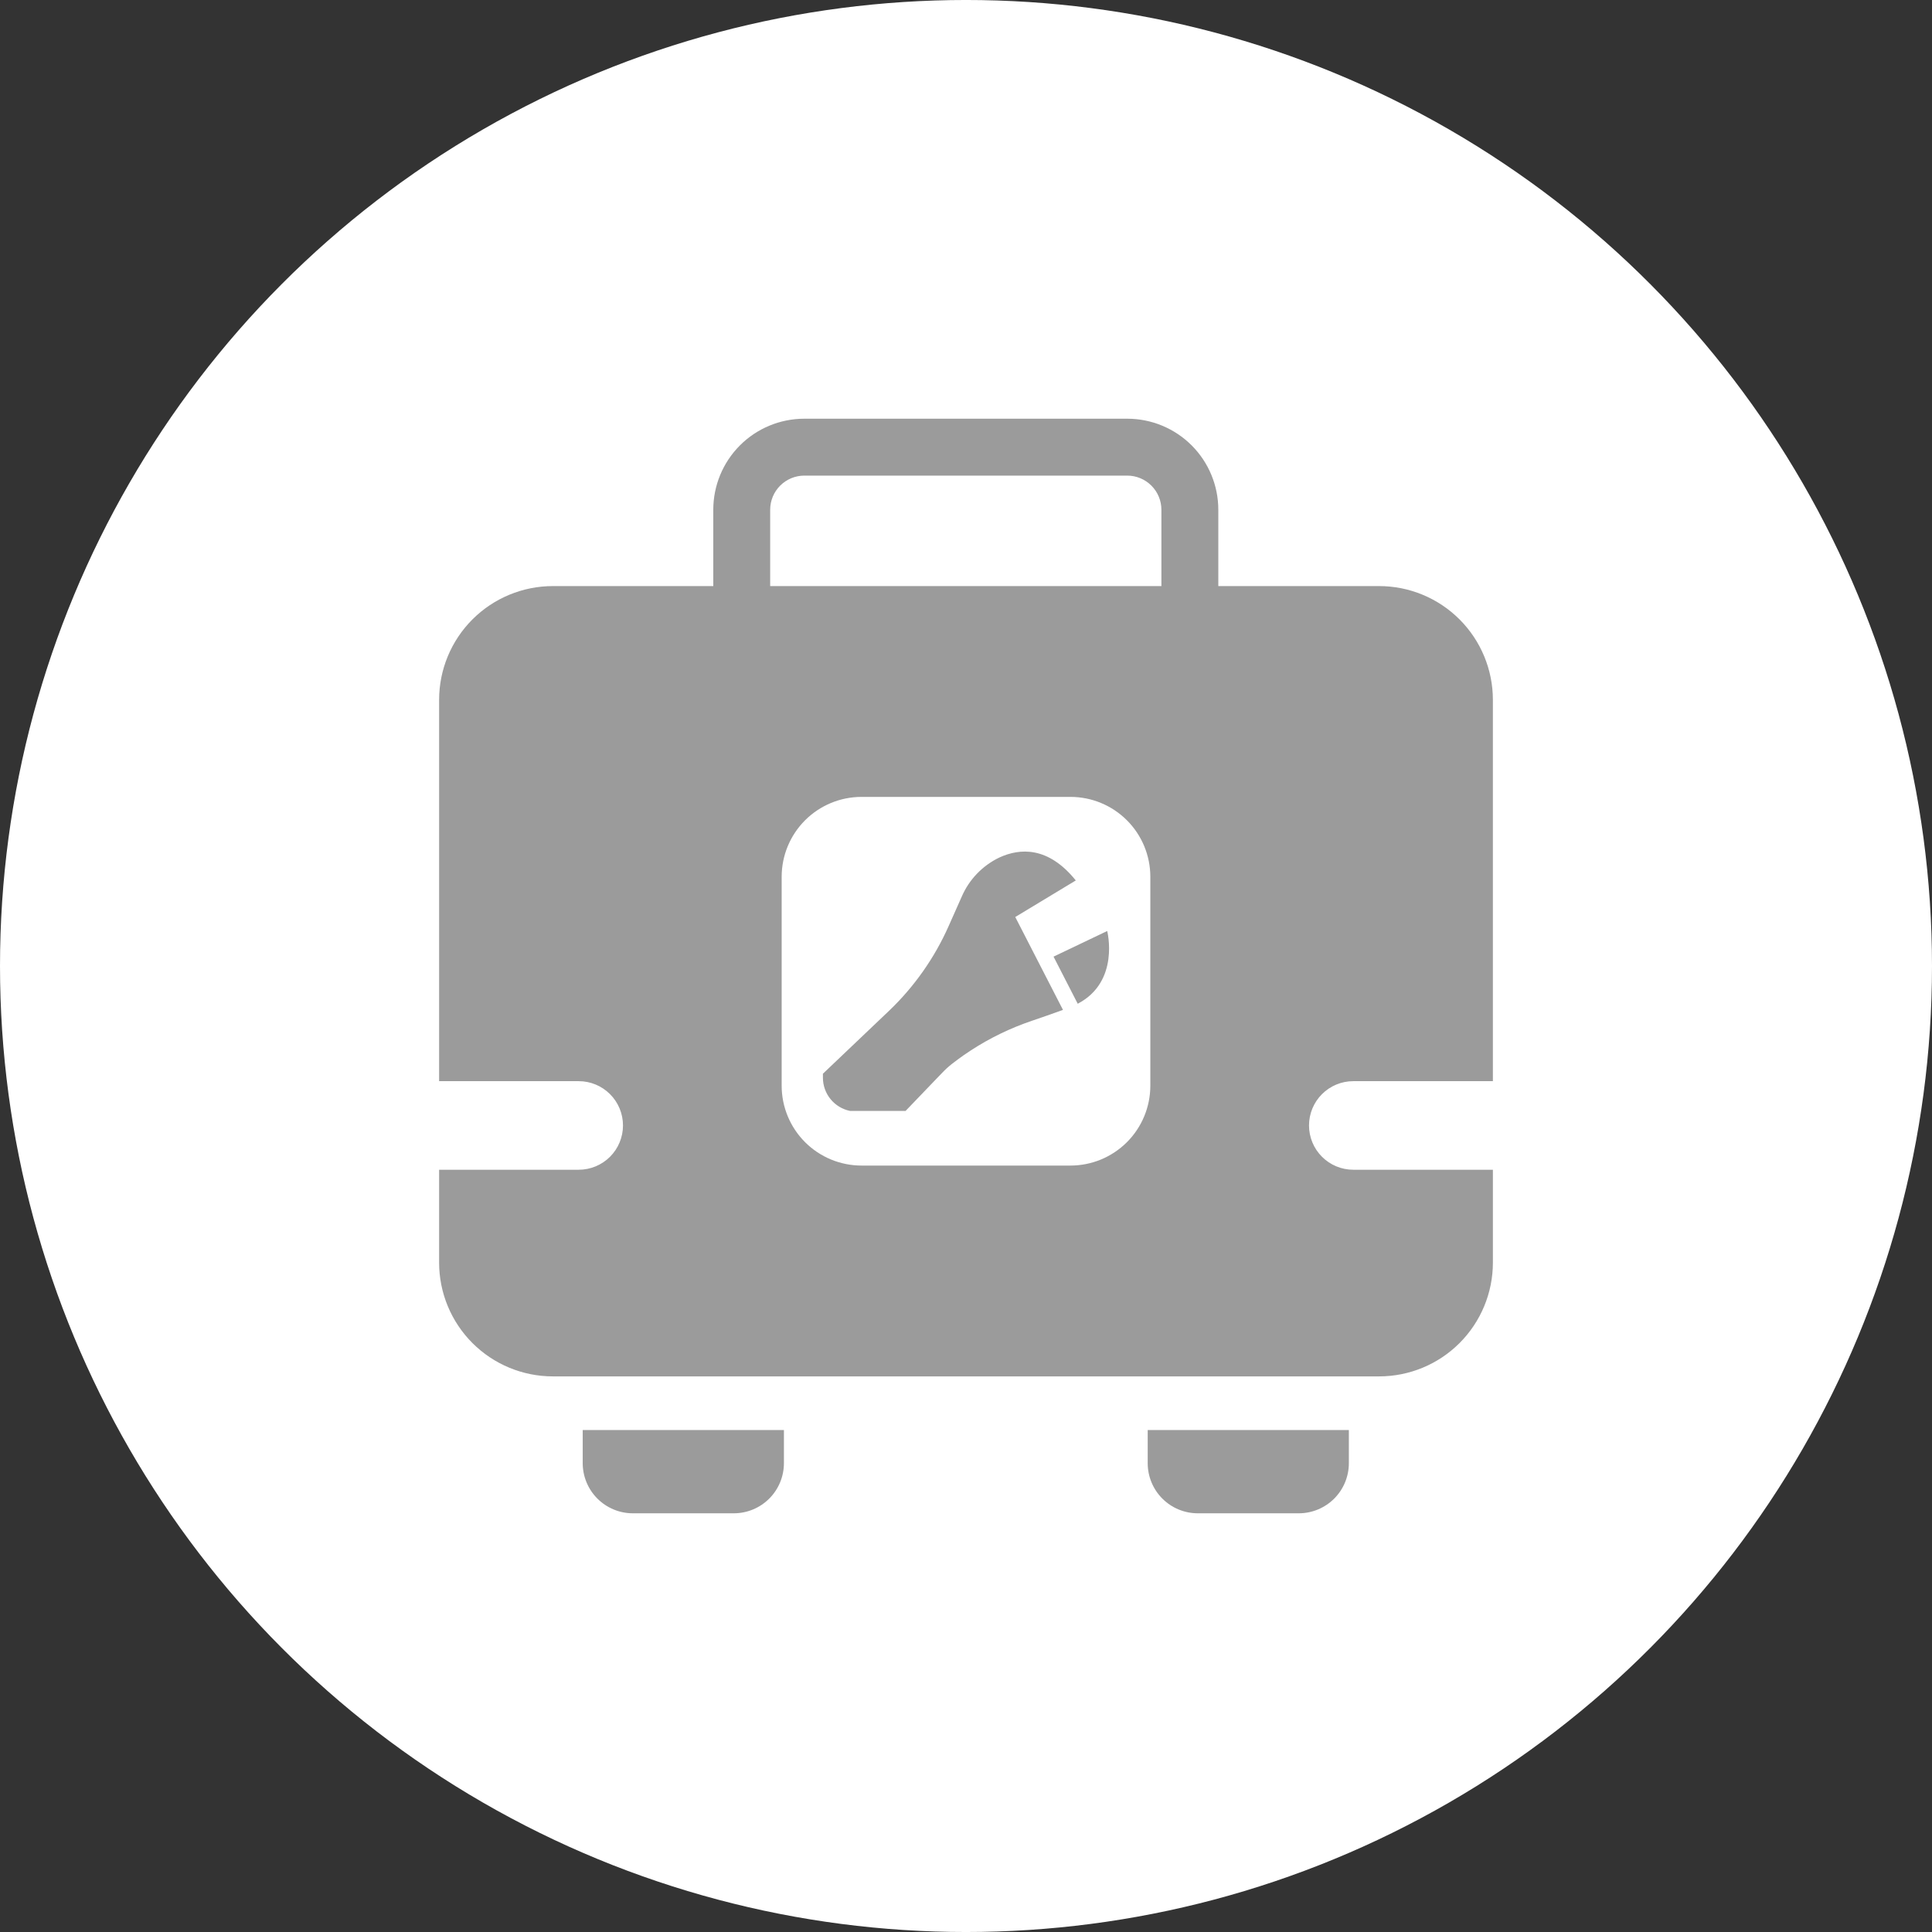 <?xml version="1.0" encoding="UTF-8"?>
<svg width="1200pt" height="1200pt" version="1.1" viewBox="0 0 1200 1200" xmlns="http://www.w3.org/2000/svg">
 <rect x="0" y="0" width="1200" height="1200" fill="#333333" stroke="none"/>
 <g>
  <path d="m1200 600c0 214.36-114.36 412.44-300 519.62-185.64 107.18-414.36 107.18-600 0-185.64-107.18-300-305.26-300-519.62s114.36-412.44 300-519.62c185.64-107.18 414.36-107.18 600 0 185.64 107.18 300 305.26 300 519.62" fill="#fff"/>
  <path d="m486.91 888.23v20.605c-0.012 8.242-3.293 16.148-9.121 21.977-5.832 5.832-13.734 9.113-21.98 9.125h-62.77c-8.246-0.012-16.148-3.293-21.977-9.125-5.832-5.828-9.113-13.734-9.125-21.977v-20.605zm225.95 0v20.605c0.004 8.238 3.277 16.145 9.102 21.973 5.824 5.832 13.723 9.113 21.965 9.129h62.805c8.238-0.016 16.141-3.297 21.965-9.129 5.824-5.828 9.098-13.734 9.102-21.973v-20.605zm127.7-216.7c-7.297 0-14.293 2.898-19.449 8.059-5.16 5.156-8.059 12.152-8.059 19.449 0 7.297 2.898 14.293 8.059 19.449 5.156 5.16 12.152 8.059 19.449 8.059h86.703v57.672c0 18.746-7.449 36.727-20.707 49.98-13.254 13.258-31.234 20.703-49.98 20.703h-513.15c-18.746 0-36.727-7.445-49.984-20.703-13.254-13.254-20.703-31.234-20.703-49.98v-57.672h86.703c7.297 0 14.293-2.898 19.449-8.059 5.16-5.156 8.059-12.152 8.059-19.449 0-7.293-2.898-14.293-8.059-19.449-5.156-5.16-12.152-8.059-19.449-8.059h-86.703v-236.82c0-18.75 7.449-36.727 20.703-49.984 13.258-13.254 31.238-20.703 49.984-20.703h99.605v-47.41 0.004c0-15 5.957-29.383 16.562-39.988s24.988-16.562 39.984-16.562h200.59c14.996 0 29.379 5.957 39.984 16.562s16.562 24.988 16.562 39.988v47.41l99.859-0.004c18.746 0 36.727 7.449 49.98 20.703 13.258 13.258 20.707 31.234 20.707 49.984v236.82zm-362.19-307.51h243v-47.41 0.004c-0.008-5.625-2.242-11.016-6.219-14.988-3.977-3.977-9.367-6.215-14.988-6.219h-200.59c-5.621 0.004-11.012 2.242-14.988 6.219-3.973 3.973-6.211 9.363-6.215 14.988zm236.12 180.56c0-13.16-5.227-25.781-14.531-35.082-9.305-9.305-21.922-14.535-35.082-14.535h-129.76c-13.16 0-25.777 5.231-35.082 14.535-9.305 9.301-14.531 21.922-14.531 35.082v129.76c0 13.156 5.227 25.777 14.531 35.082 9.305 9.305 21.922 14.531 35.082 14.531h129.76c13.16 0 25.777-5.227 35.082-14.531 9.305-9.305 14.531-21.926 14.531-35.082zm-26.793 33.688-33.32 15.914 15.016 29.262c26.395-13.793 18.305-45.176 18.305-45.176zm-57.102-8.699 29.637 57.691c-6.711 2.418-13.215 4.711-19.258 6.754-13.363 4.519-26.105 10.695-37.934 18.383l-4.586 3.086c-2.461 1.75-4.836 3.5-7.211 5.336-2.246 1.766-4.348 3.703-6.293 5.793l-3.586 3.711-18.883 19.676h-34.555c-4.742-0.98-9-3.562-12.062-7.312-3.059-3.75-4.731-8.441-4.738-13.281v-2.5l34.43-32.766 6.879-6.543c15.52-14.879 27.992-32.633 36.727-52.273l8.211-18.465v-0.004c4.609-10.645 12.918-19.258 23.383-24.258 12.715-5.836 30.262-7.043 47.438 14.258z" fill="#9b9b9b"/>
 </g>
</svg>

